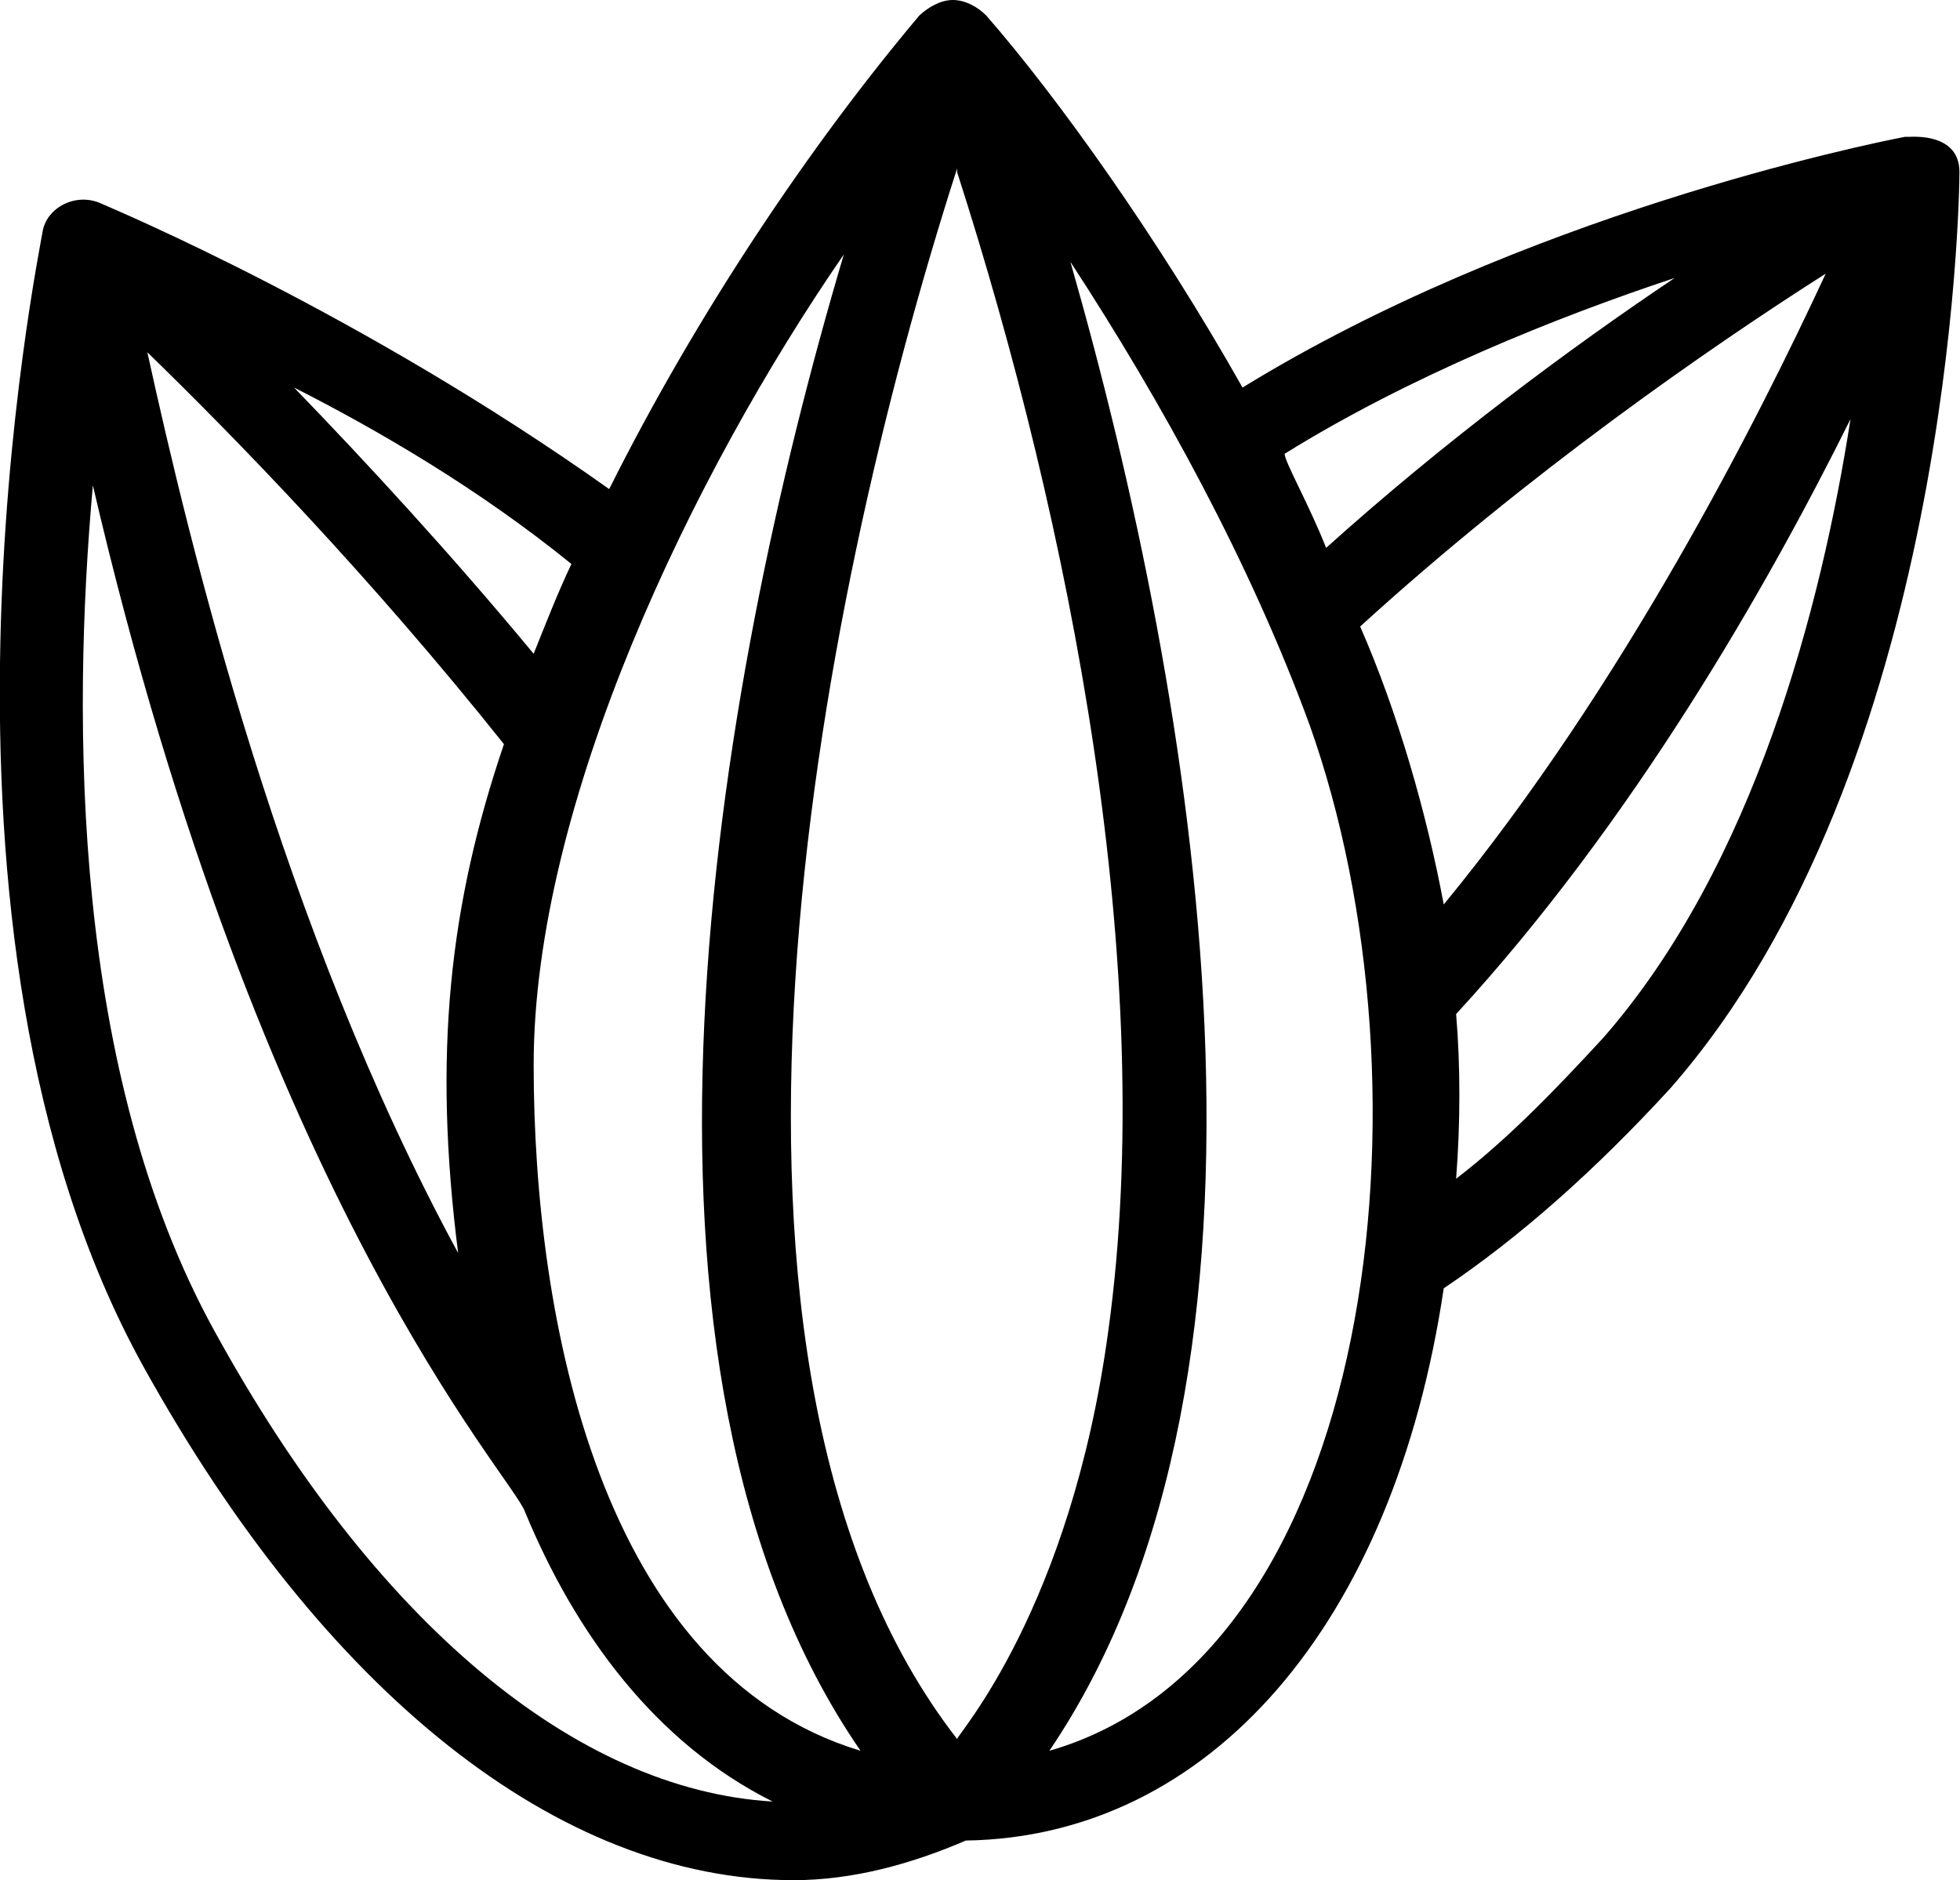 <svg width="31.659" height="30.37" viewBox="0 0 31.659 30.37" fill="none" xmlns="http://www.w3.org/2000/svg" xmlns:xlink="http://www.w3.org/1999/xlink">
	<desc>
			Created with Pixso.
	</desc>
	<defs/>
	<path id="Vector" d="M23.32 20.81C22.51 26.25 19.53 29.67 15.6 29.73C14.72 30.11 13.77 30.37 12.82 30.37C9.02 30.37 5.23 27.33 2.32 22.08C-1.61 14.99 0.62 4.17 0.69 3.73C0.76 3.35 1.23 3.1 1.64 3.29C1.91 3.41 5.84 5.06 9.84 7.9C11.26 5.06 13.09 2.34 14.85 0.25C14.99 0.12 15.19 0 15.39 0C15.6 0 15.8 0.12 15.93 0.25C17.09 1.58 18.71 3.85 20.07 6.26C24.61 3.47 30.1 2.34 30.77 2.21L30.84 2.21C30.91 2.21 31.65 2.15 31.65 2.78C31.65 3.16 31.52 12.4 26.98 17.58C25.76 18.91 24.54 19.99 23.32 20.81ZM25.9 16.76C28.33 13.98 29.42 9.8 29.89 6.77C28.54 9.49 26.37 13.28 23.52 16.38C23.59 17.2 23.59 18.15 23.52 19.04C24.34 18.41 25.08 17.65 25.9 16.76ZM23.32 14.61C26.23 11.07 28.4 6.77 29.49 4.42C27.59 5.63 24.68 7.65 21.97 10.12C22.58 11.51 23.05 13.16 23.32 14.61ZM17.9 21.51C18.71 15.69 17.29 8.47 15.46 2.78L15.46 2.72C13.16 9.87 10.79 22.08 15.46 28.09C15.46 28.02 17.29 26 17.9 21.51ZM3.47 21.51C6.04 26.19 9.29 28.91 12.48 29.1C10.58 28.15 9.29 26.38 8.48 24.42C8.28 23.85 4.21 19.48 1.5 7.84C1.16 11.64 1.16 17.33 3.47 21.51ZM8.14 12.02C5.97 9.3 3.81 7.08 2.38 5.69C3.06 8.79 4.55 14.99 7.4 20.24C6.99 17.02 7.26 14.61 8.14 12.02ZM4.75 6.26C5.91 7.46 7.26 8.92 8.62 10.56C8.82 10.06 9.02 9.55 9.23 9.11C7.74 7.9 6.11 6.95 4.75 6.26ZM8.62 17.2C8.62 21.32 9.7 27.01 13.9 28.28C9.63 22.08 11.53 11.19 13.63 4.11C11.19 7.65 8.62 12.97 8.62 17.2ZM16.95 28.28C22.24 26.76 23.25 17.58 21.15 11.7C20.2 9.11 18.78 6.51 17.29 4.23C19.32 11.32 21.15 22.08 16.95 28.28ZM21.42 8.85C23.32 7.14 25.35 5.63 27.05 4.49C25.15 5.12 22.78 6.07 20.75 7.33C20.75 7.46 21.15 8.16 21.42 8.85Z" fill="#000000" fill-opacity="1" fill-rule="nonzero"/>
</svg>
